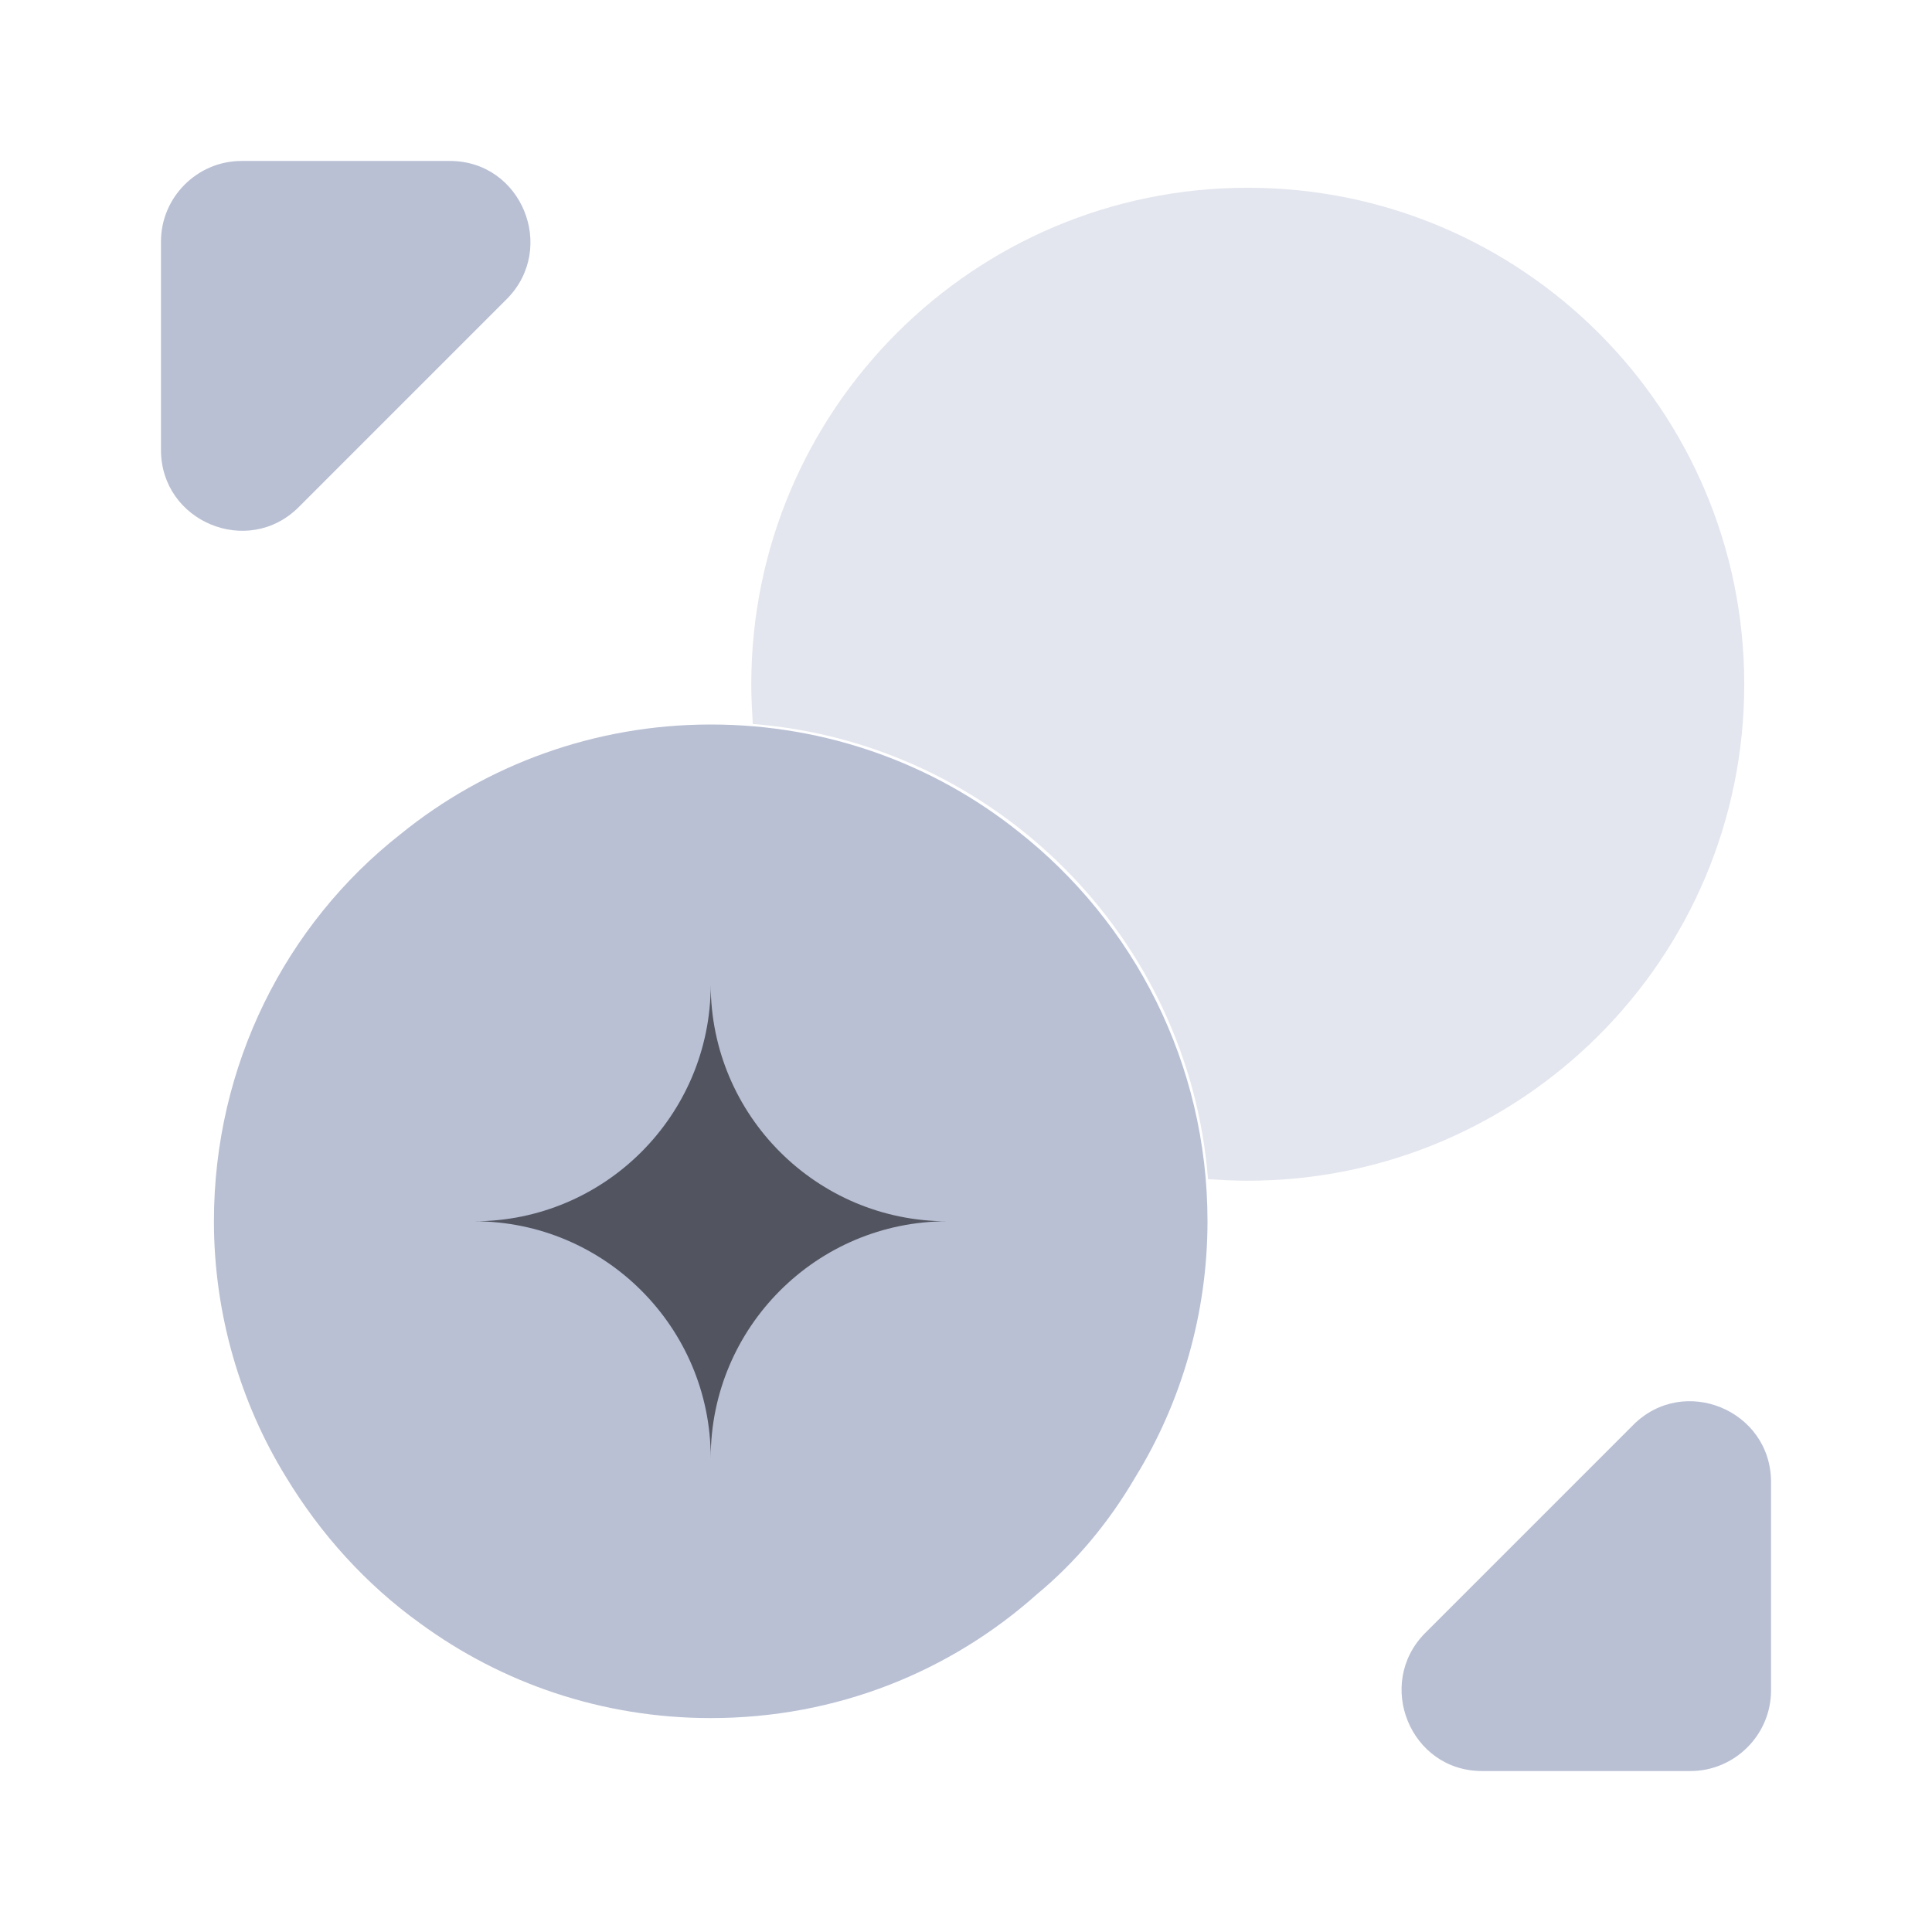 <svg xmlns="http://www.w3.org/2000/svg" width="22" height="22" viewBox="0 0 22 22" fill="none">
  <path d="M12.793 13.848C12.793 16.411 10.715 18.488 8.152 18.488C5.589 18.488 3.512 16.411 3.512 13.848C3.512 11.285 5.589 9.207 8.152 9.207C8.274 9.207 8.402 9.215 8.523 9.222C10.787 9.4 12.6 11.213 12.778 13.476C12.785 13.598 12.793 13.726 12.793 13.848Z" fill="#525560"/>
  <path d="M11.595 9.468C10.636 8.703 9.418 8.25 8.093 8.25C6.768 8.25 5.528 8.713 4.559 9.5C3.255 10.524 2.436 12.129 2.436 13.907C2.436 14.963 2.738 15.976 3.255 16.816C3.653 17.474 4.171 18.045 4.785 18.486C5.712 19.165 6.854 19.564 8.093 19.564C9.526 19.564 10.819 19.036 11.81 18.152C12.252 17.786 12.629 17.334 12.931 16.816C13.448 15.976 13.75 14.963 13.75 13.907C13.75 12.107 12.909 10.502 11.595 9.468ZM8.093 16.601C8.093 15.114 6.886 13.907 5.399 13.907C6.886 13.907 8.093 12.7 8.093 11.213C8.093 12.7 9.3 13.907 10.787 13.907C9.3 13.907 8.093 15.114 8.093 16.601Z" fill="#B9C0D4"/>
  <path opacity="0.4" d="M19.862 7.792C19.862 10.914 17.331 13.445 14.208 13.445C14.06 13.445 13.904 13.437 13.756 13.428C13.539 10.671 11.329 8.461 8.572 8.244C8.563 8.096 8.555 7.94 8.555 7.792C8.555 4.669 11.086 2.138 14.208 2.138C17.331 2.138 19.862 4.669 19.862 7.792Z" fill="#B9C0D4"/>
  <path d="M5.124 1.833H2.75C2.246 1.833 1.833 2.246 1.833 2.75V5.124C1.833 5.94 2.823 6.352 3.401 5.775L5.775 3.401C6.343 2.823 5.94 1.833 5.124 1.833Z" fill="#B9C0D4"/>
  <path d="M16.876 20.167H19.25C19.754 20.167 20.167 19.754 20.167 19.25V16.876C20.167 16.06 19.177 15.648 18.599 16.225L16.225 18.599C15.657 19.177 16.06 20.167 16.876 20.167Z" fill="#B9C0D4"/>
</svg>